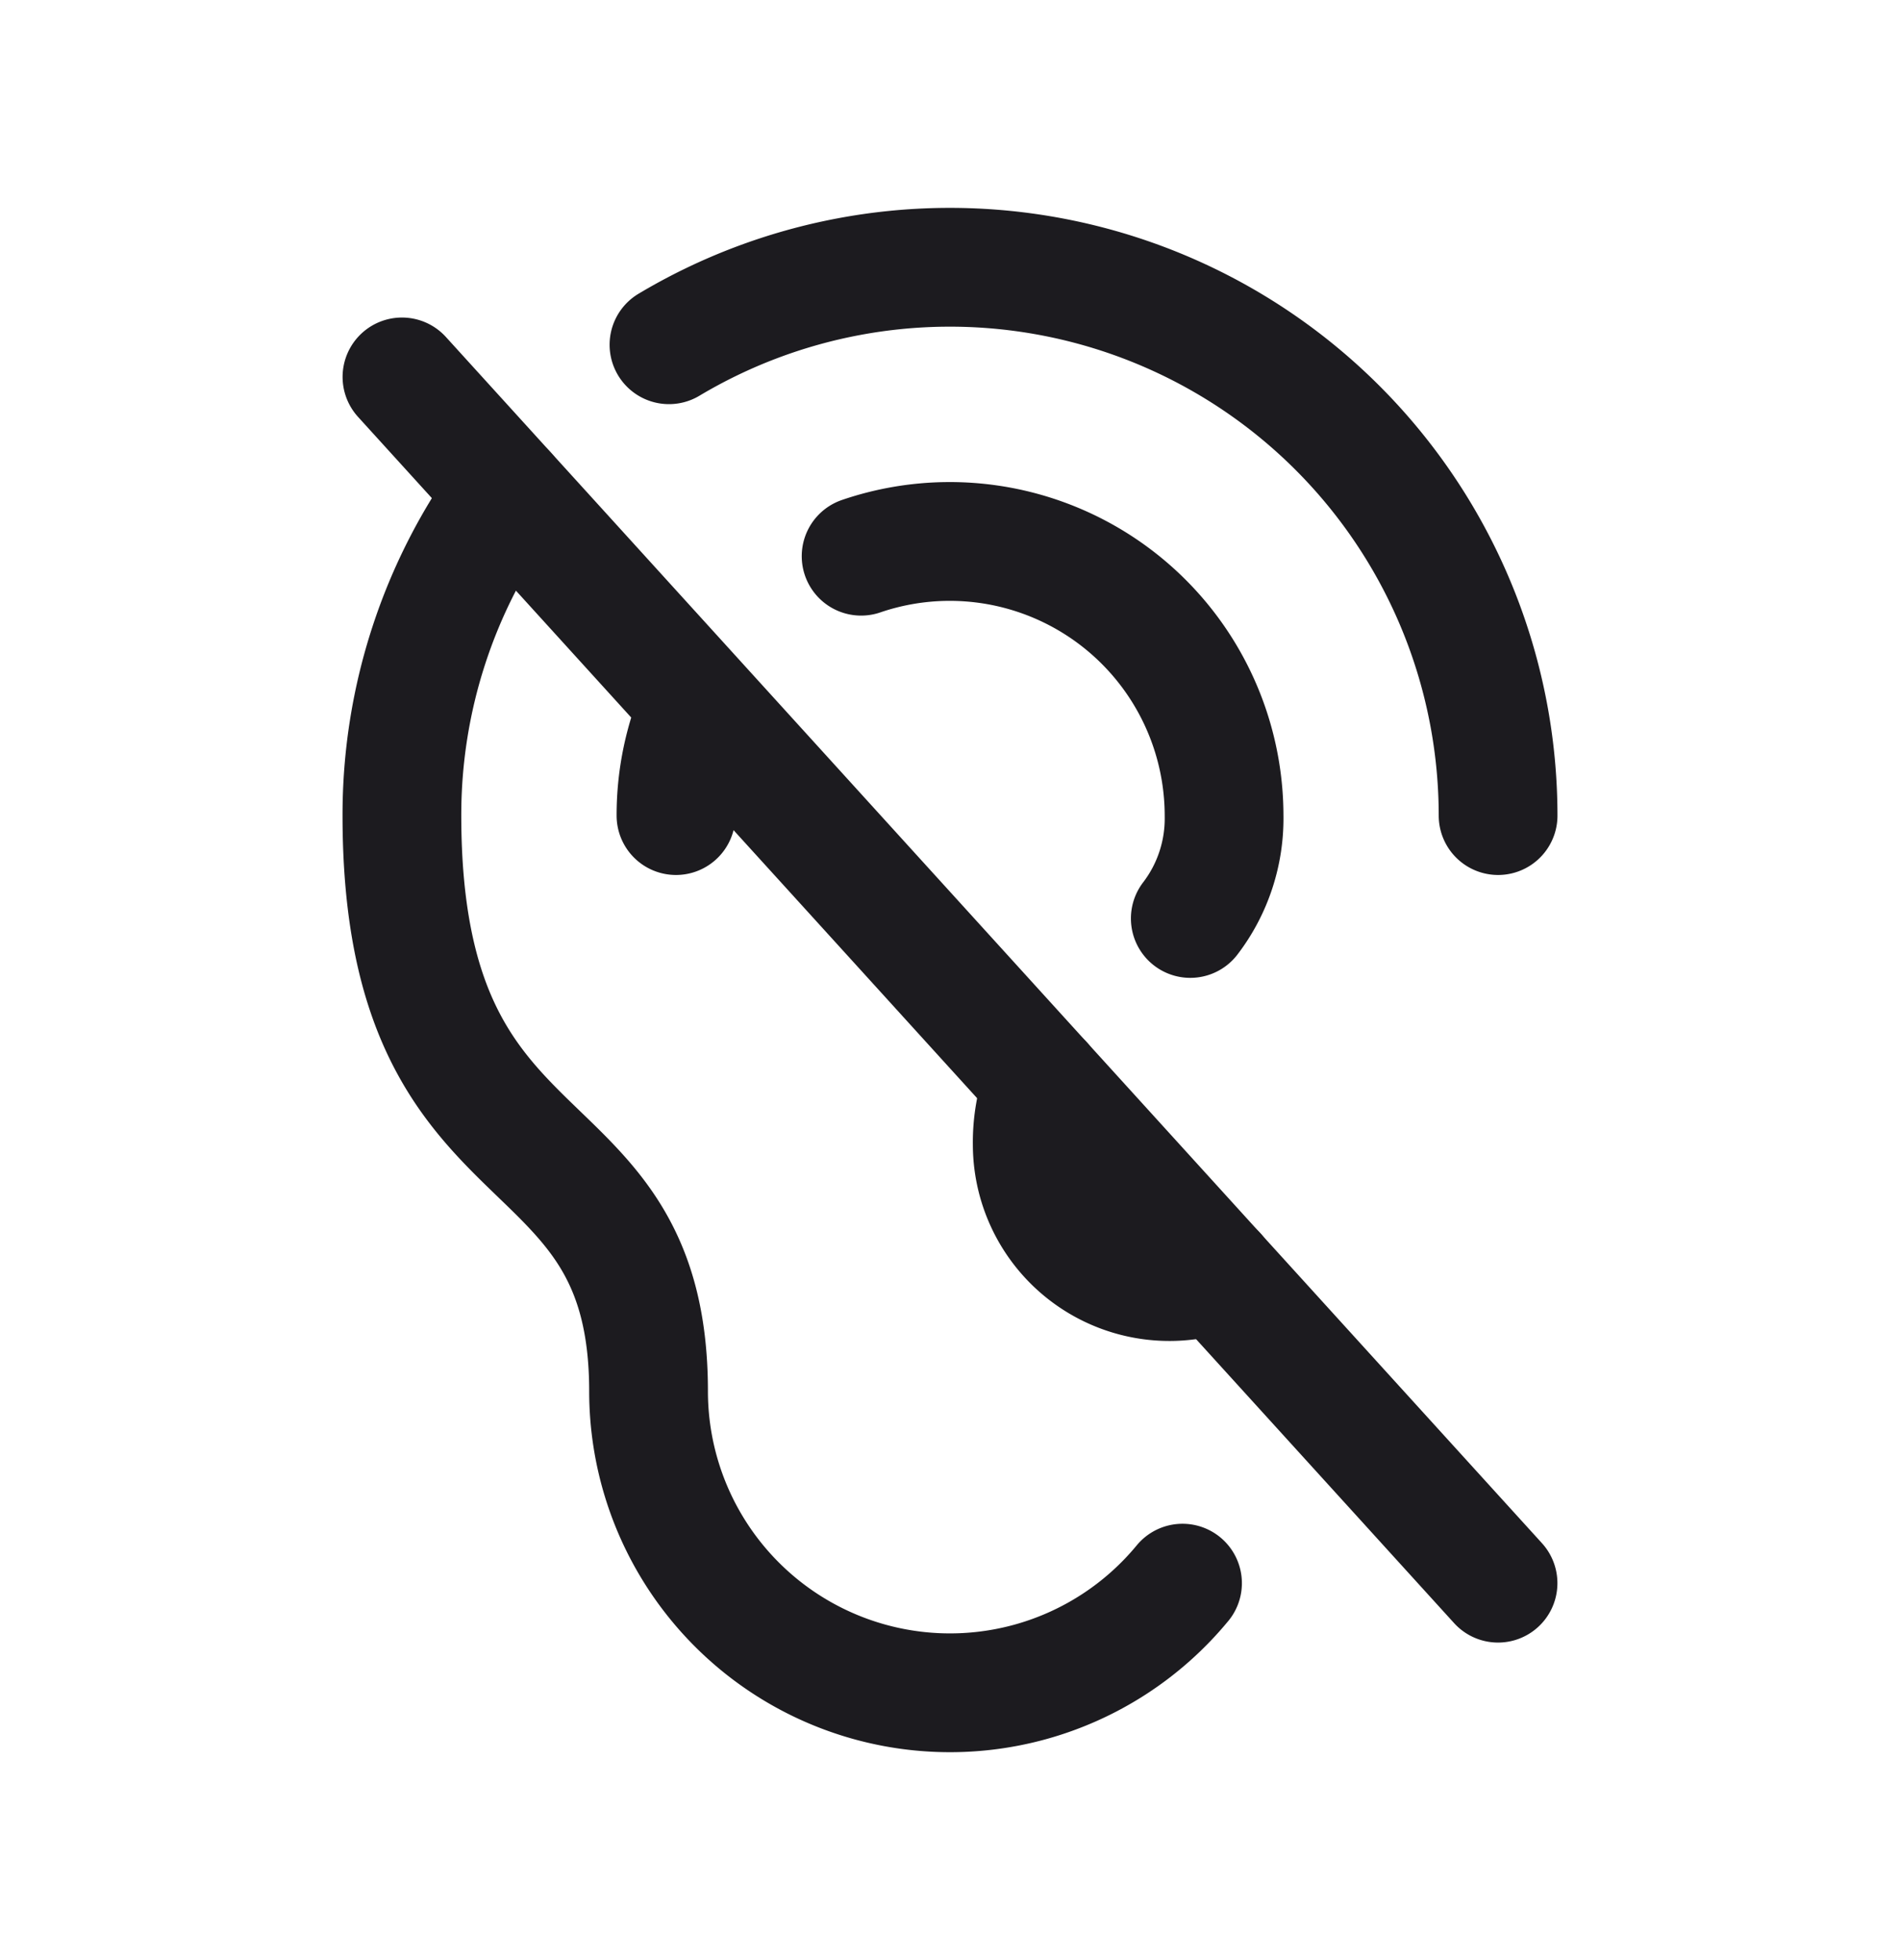 <svg width="32" height="33" fill="none" xmlns="http://www.w3.org/2000/svg"><path d="m6.77 6.346 18.46 20.308M11.78 11.858a4.6 4.6 0 0 0-.395 1.873M11.267 5.804a9.233 9.233 0 0 1 13.964 7.927" stroke="#1C1B1F" stroke-width="2" stroke-linecap="round" stroke-linejoin="round"/><path d="M19.916 26.654a5.077 5.077 0 0 1-8.993-3.23c0-4.788-4.154-3.232-4.154-9.693a9.19 9.19 0 0 1 1.77-5.437M20.047 15.463c.38-.496.58-1.107.569-1.732a4.62 4.62 0 0 0-6.113-4.367M20.488 21.436a2.31 2.31 0 0 1-3.103-2.167c-.005-.356.058-.71.183-1.044" stroke="#1C1B1F" stroke-width="2" stroke-linecap="round" stroke-linejoin="round"/></svg>
